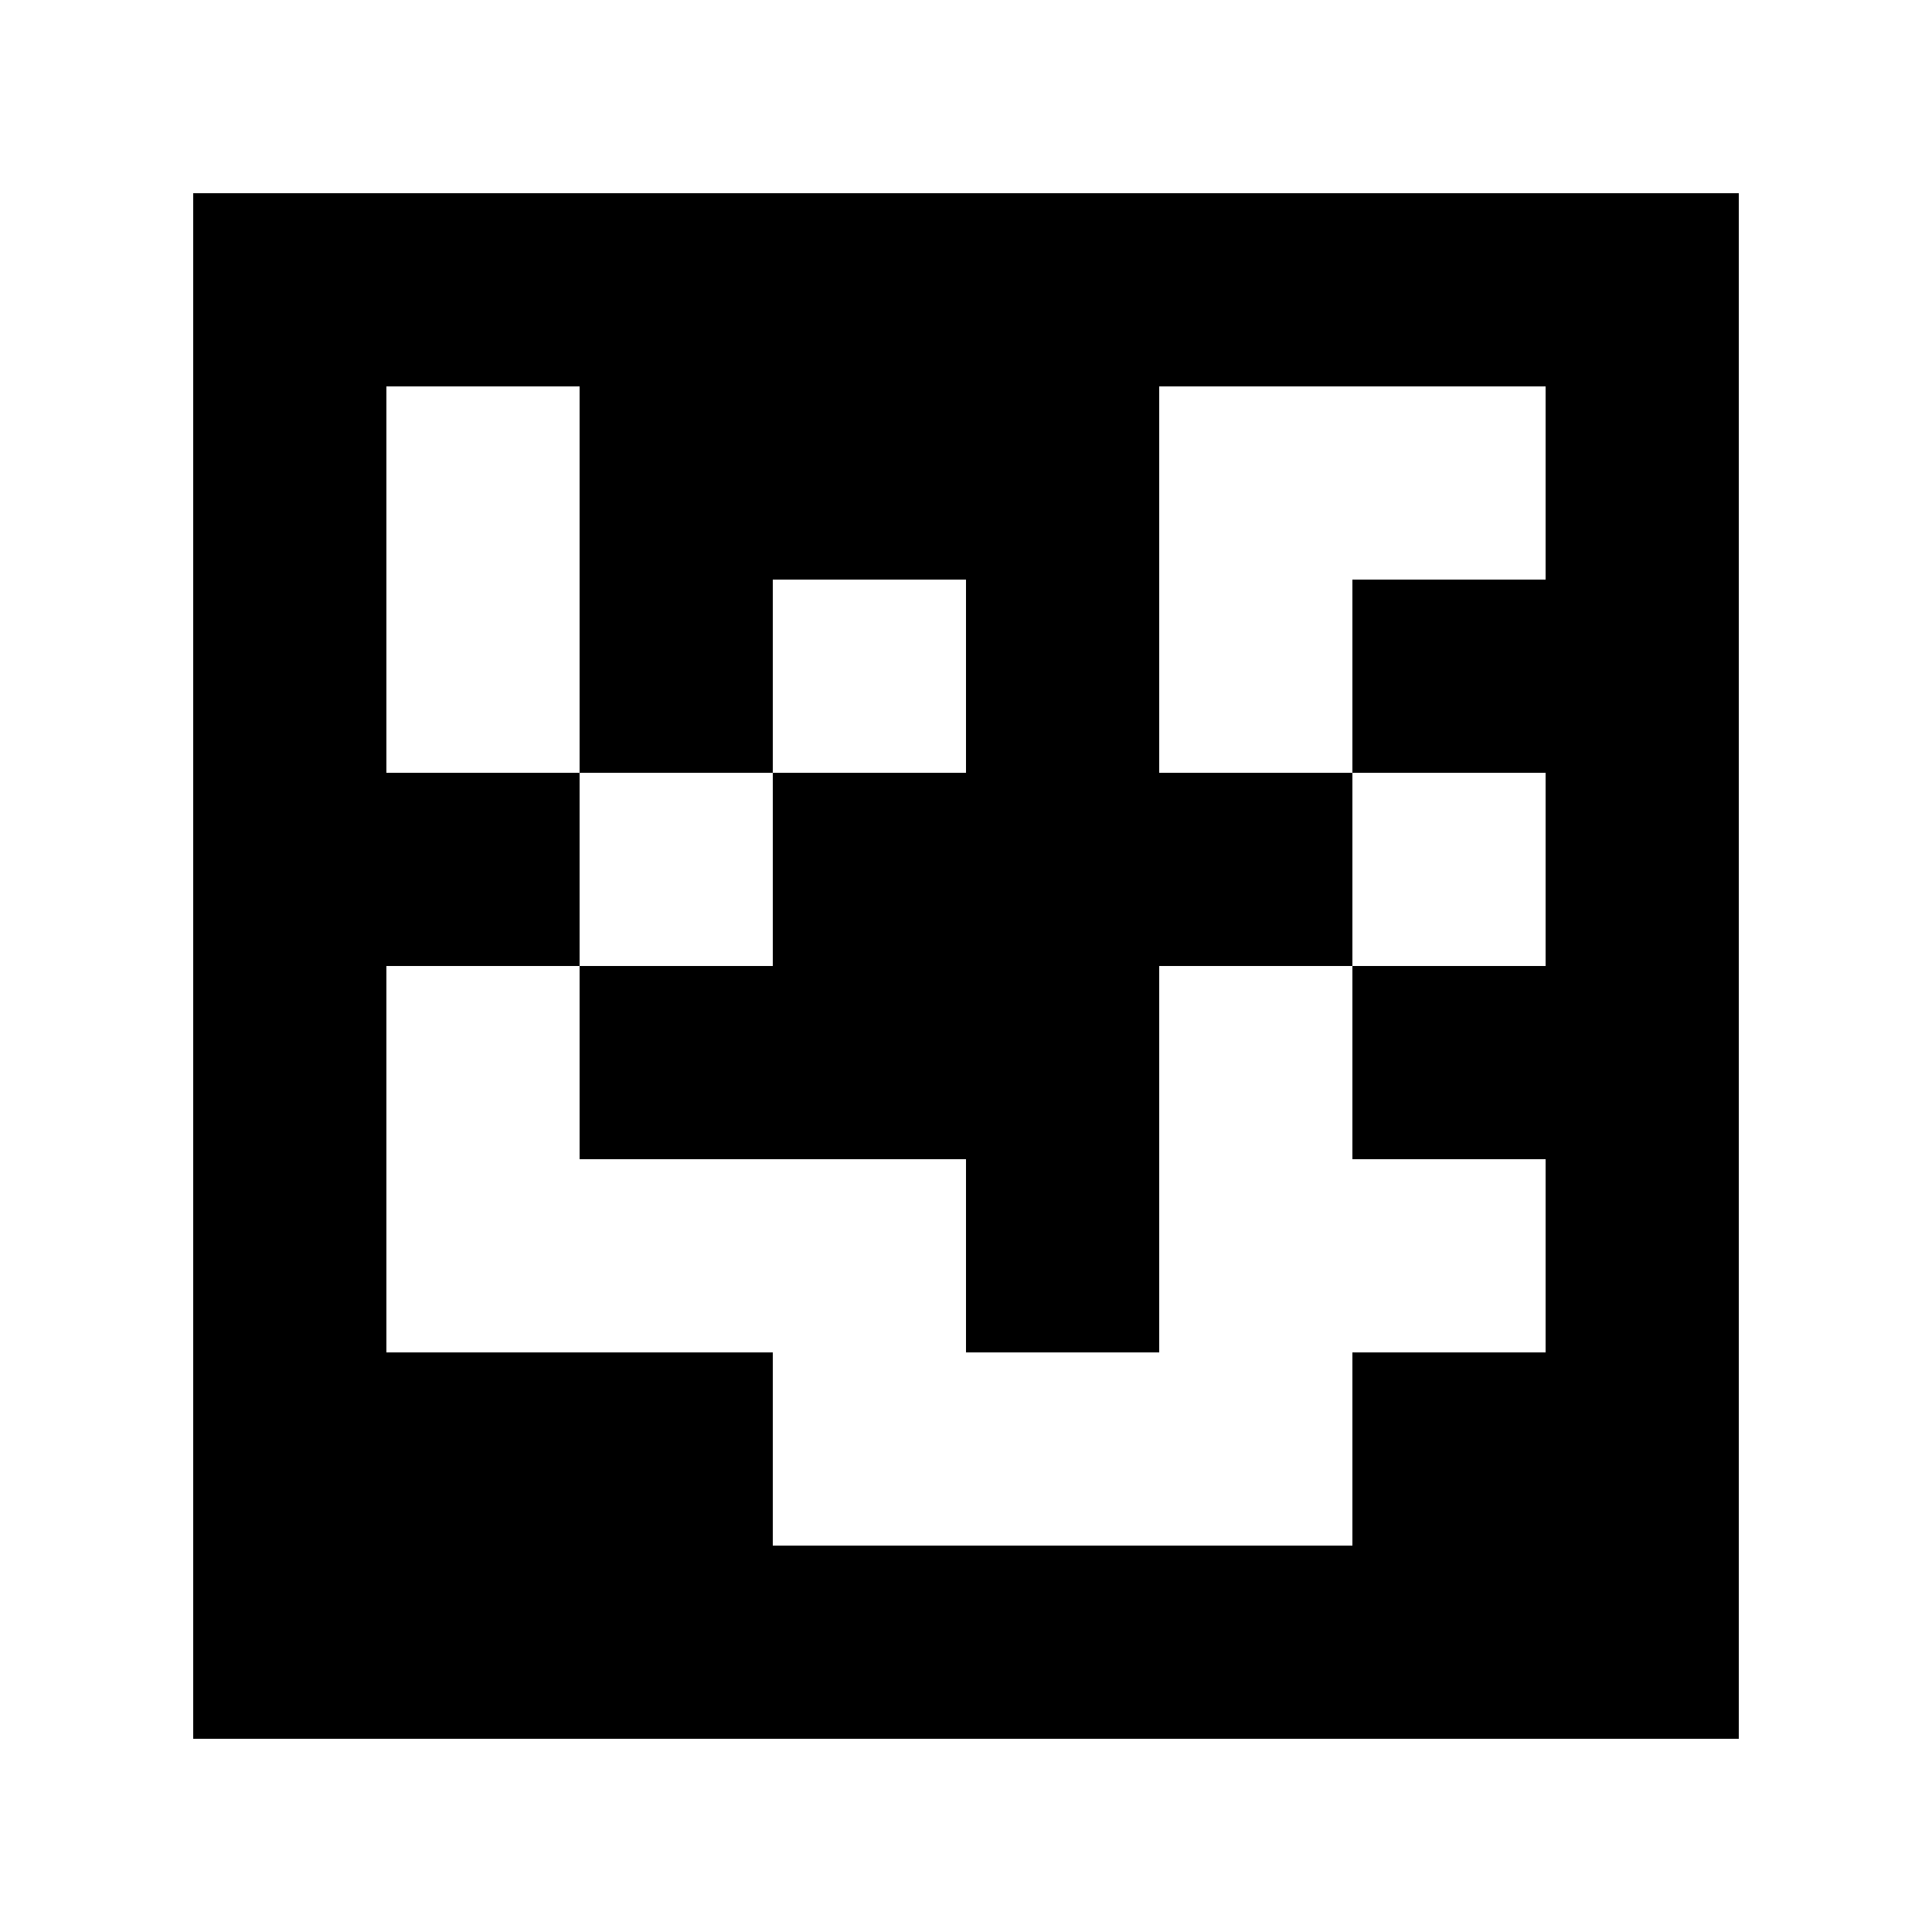 <svg xmlns="http://www.w3.org/2000/svg" viewBox="0 0 10 10"><rect x="0" y="0" width="10" height="10" fill="white"></rect><rect x="1" y="1" width="8" height="8" fill="black"></rect><rect x="2" y="2" width="1" height="1" fill="white"></rect><rect x="6" y="2" width="1" height="1" fill="white"></rect><rect x="7" y="2" width="1" height="1" fill="white"></rect><rect x="2" y="3" width="1" height="1" fill="white"></rect><rect x="4" y="3" width="1" height="1" fill="white"></rect><rect x="6" y="3" width="1" height="1" fill="white"></rect><rect x="3" y="4" width="1" height="1" fill="white"></rect><rect x="7" y="4" width="1" height="1" fill="white"></rect><rect x="2" y="5" width="1" height="1" fill="white"></rect><rect x="6" y="5" width="1" height="1" fill="white"></rect><rect x="2" y="6" width="1" height="1" fill="white"></rect><rect x="3" y="6" width="1" height="1" fill="white"></rect><rect x="4" y="6" width="1" height="1" fill="white"></rect><rect x="6" y="6" width="1" height="1" fill="white"></rect><rect x="7" y="6" width="1" height="1" fill="white"></rect><rect x="4" y="7" width="1" height="1" fill="white"></rect><rect x="5" y="7" width="1" height="1" fill="white"></rect><rect x="6" y="7" width="1" height="1" fill="white"></rect></svg>